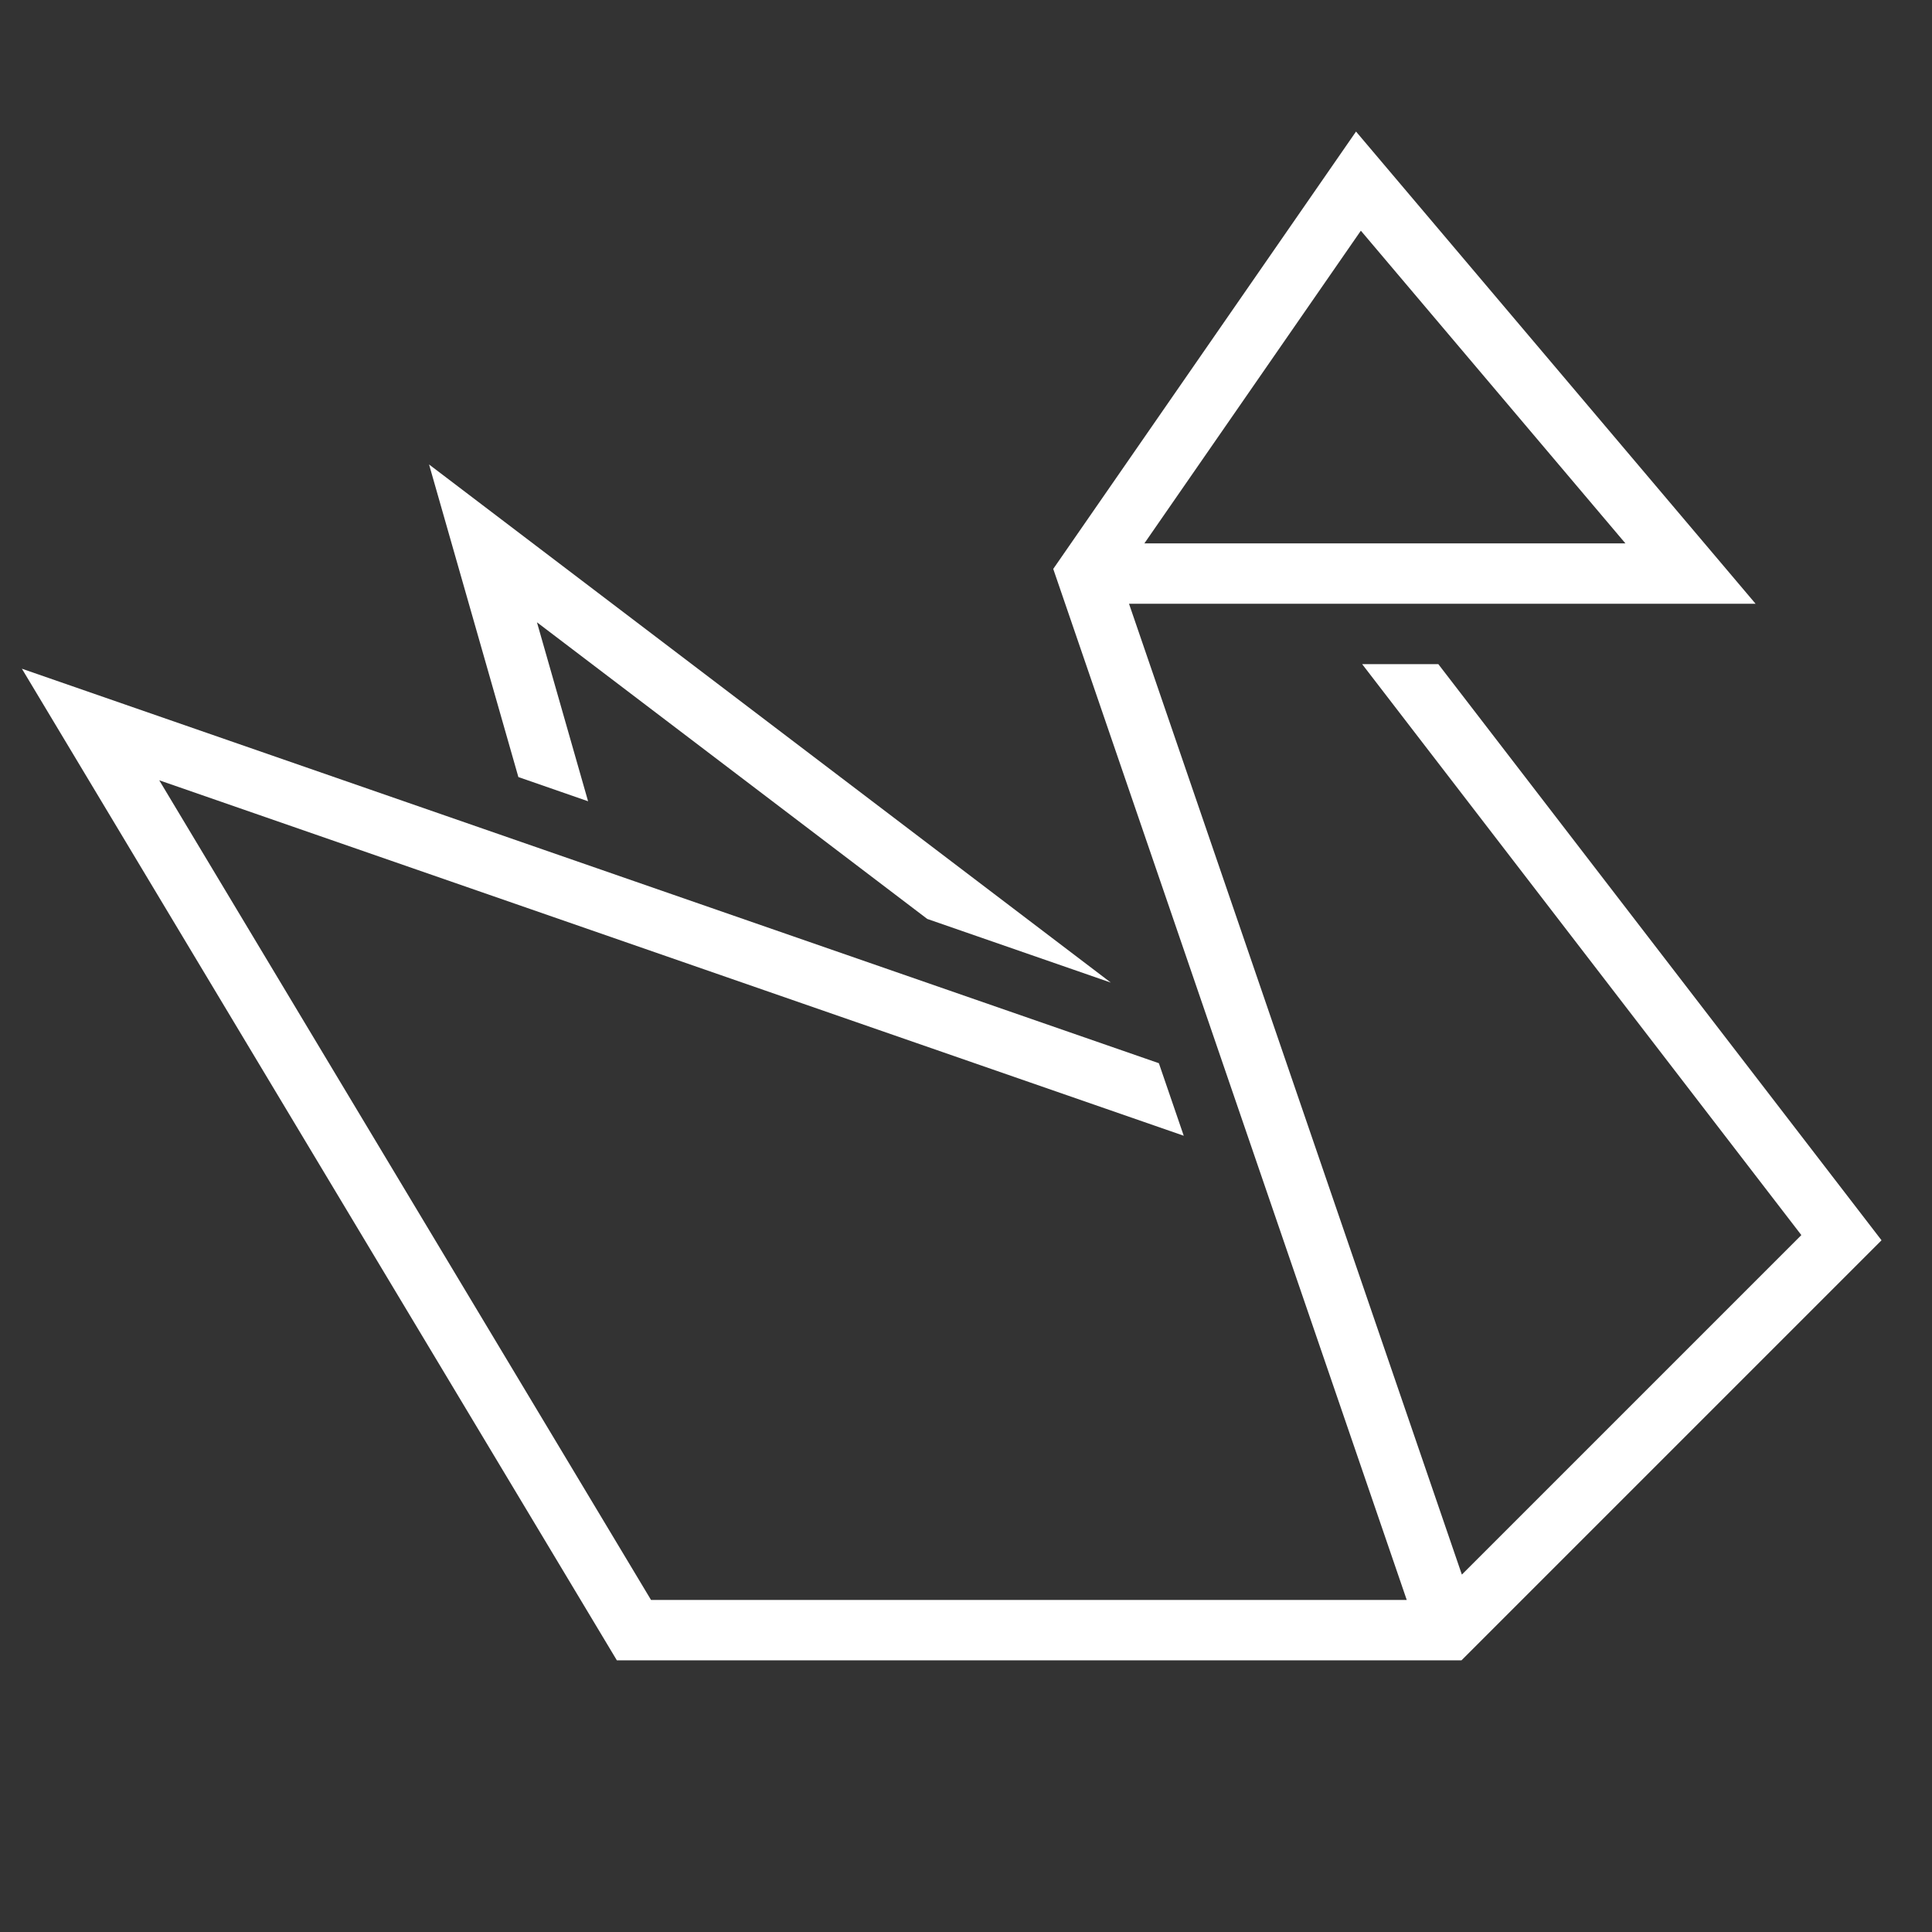 <?xml version="1.0" encoding="utf-8"?>
<!-- Generator: Adobe Illustrator 19.1.0, SVG Export Plug-In . SVG Version: 6.00 Build 0)  -->
<svg version="1.2" baseProfile="tiny" xmlns="http://www.w3.org/2000/svg" xmlns:xlink="http://www.w3.org/1999/xlink" x="0px"
	 y="0px" width="64px" height="64px" viewBox="0 0 64 64" xml:space="preserve">
<rect x="0" y="0" width="64" height="64" fill="#333333" stroke="none"/>
<g id="box">
	<rect fill="none" width="64" height="64"/>
</g>
<g id="Production">
	<g>
		<polygon fill="#ffffff" points="36.798,32.55 14.213,15.386 17.172,25.741 19.481,26.543 17.787,20.614 
			30.717,30.441 		"/>
		<path fill="#ffffff" d="M47.646,22h-2.523l14.549,18.914L48.426,52.16L37.4,20h20.756L44.92,4.358L34.89,18.846
			L46.6,53H21.566L5.275,25.848l33.938,11.775l-0.824-2.403L0.725,22.152L20.434,55h27.98l13.914-13.914
			L47.646,22z M45.08,7.642L53.844,18H37.909L45.08,7.642z"/>
	</g>
</g>
</svg>

